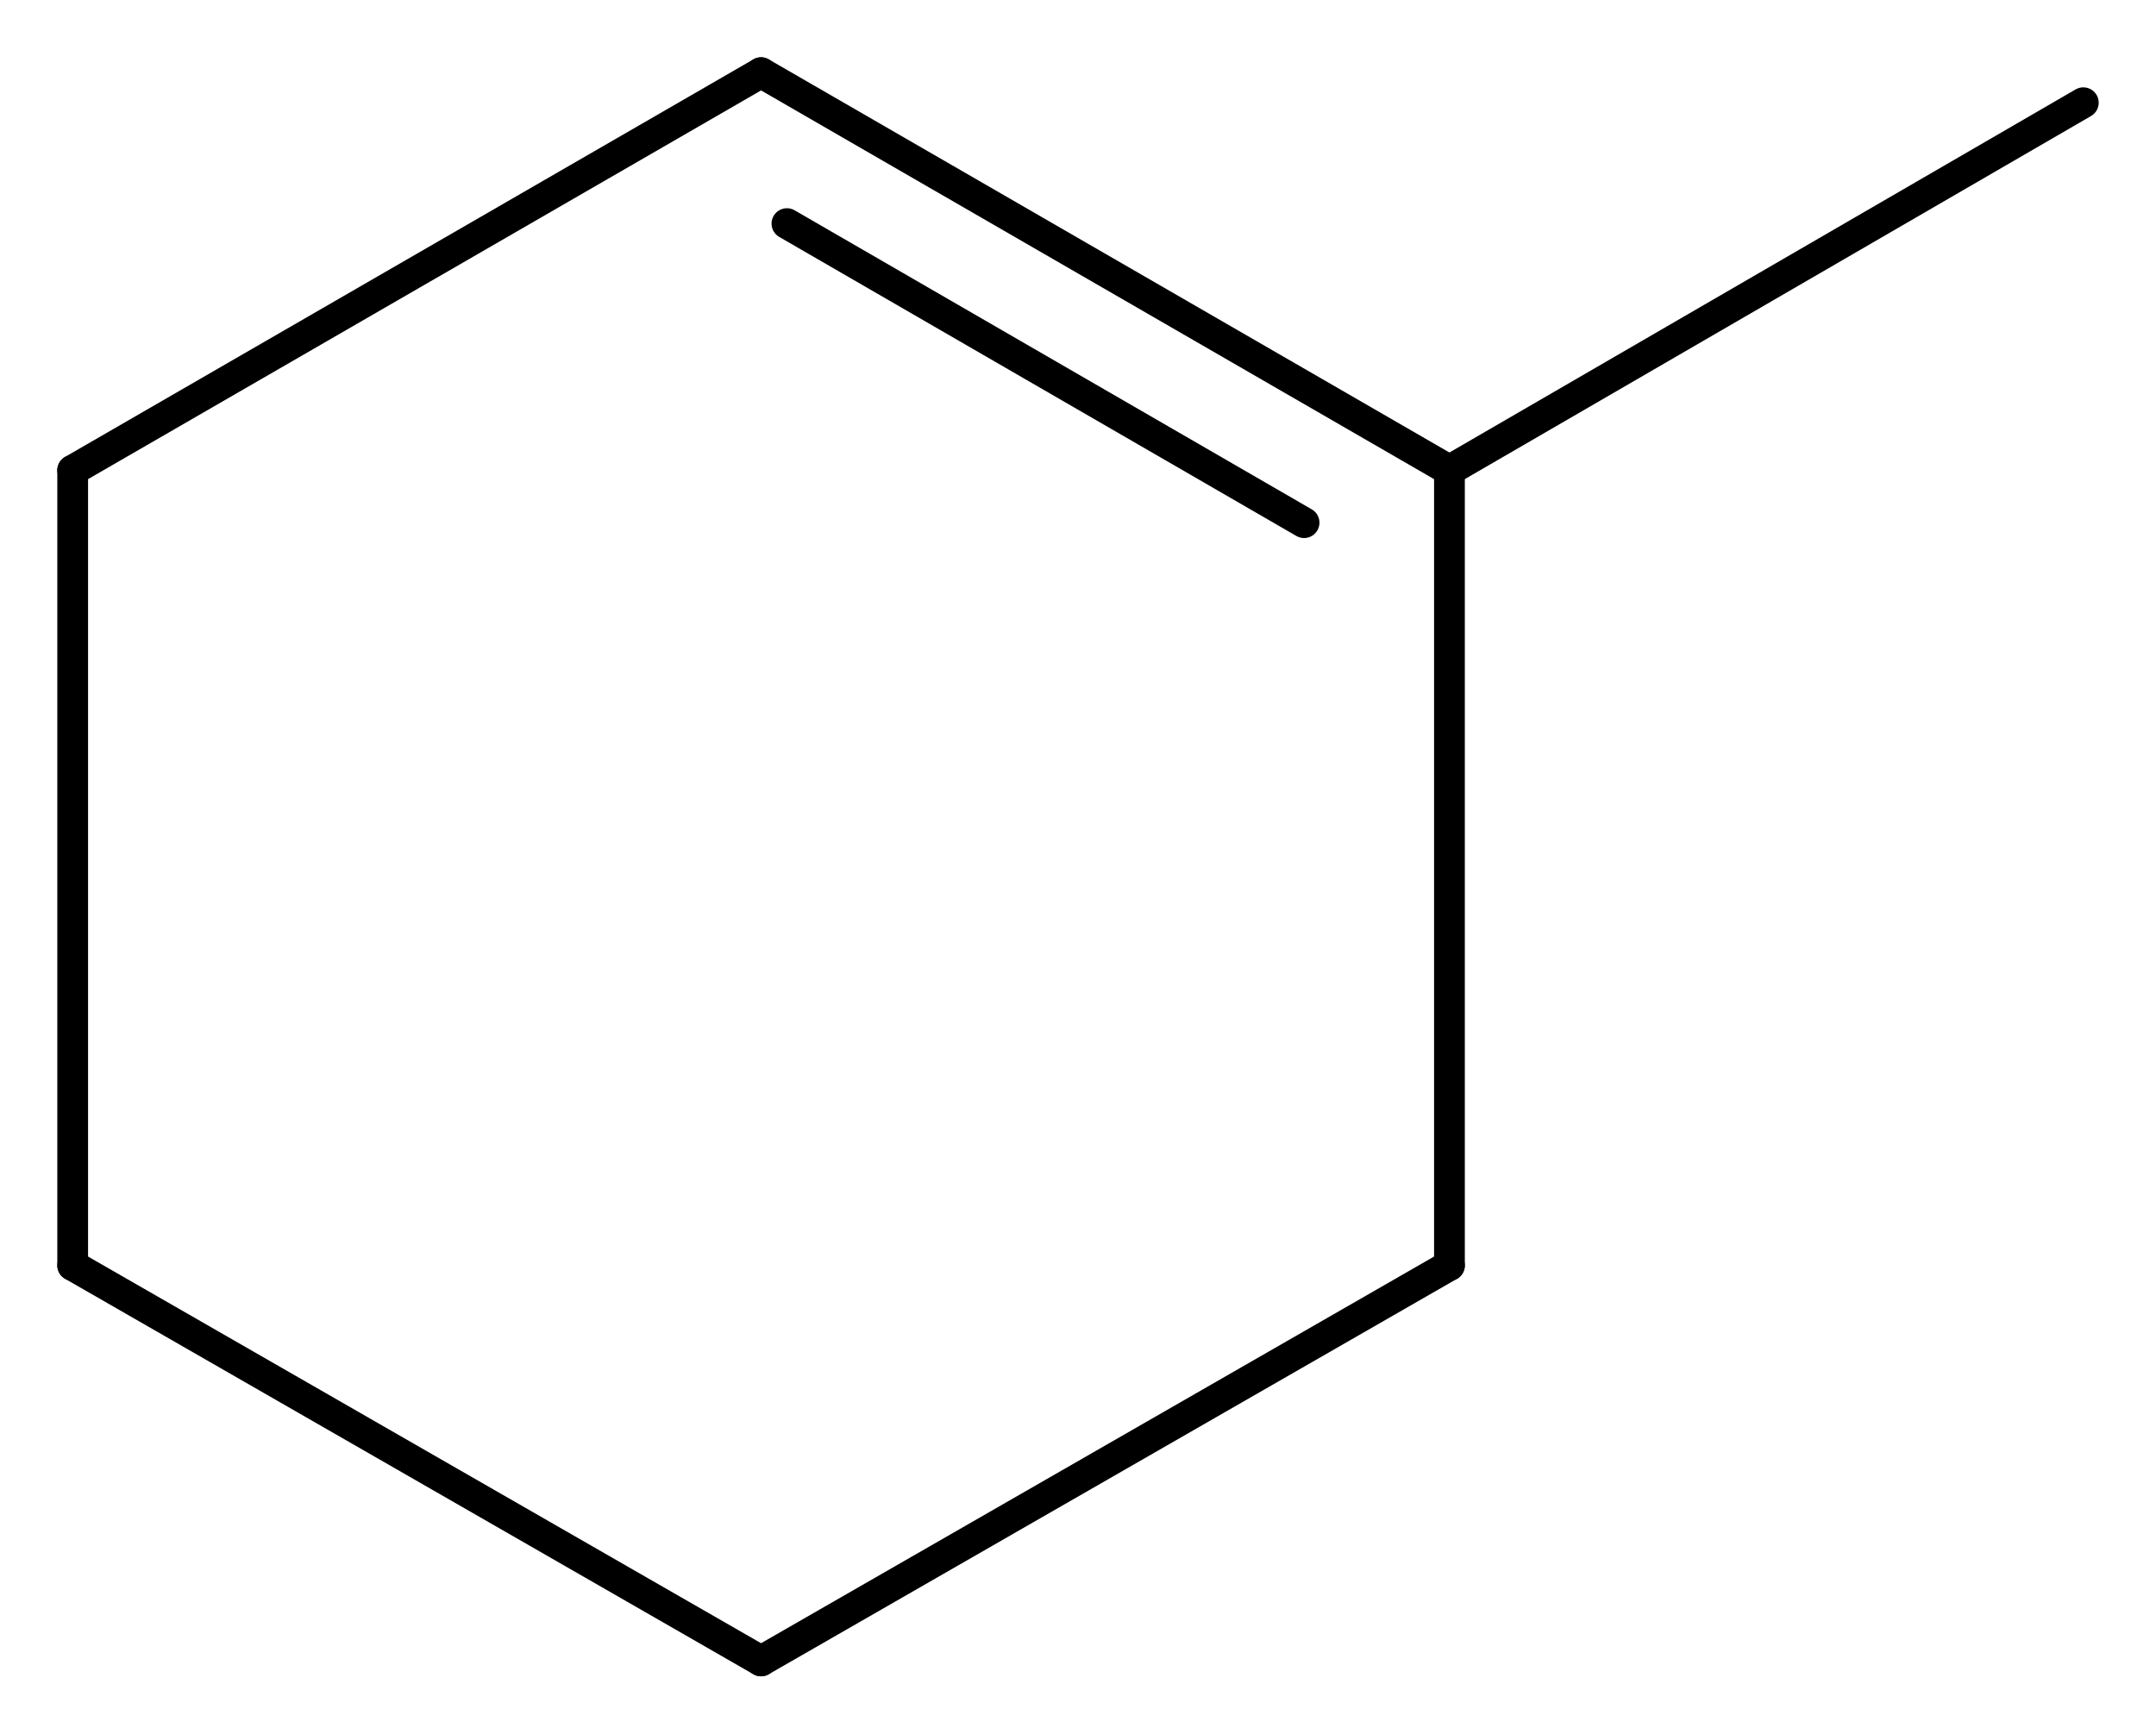 <svg width="92.55" viewBox="0 0 3085 2481" text-rendering="auto" stroke-width="1" stroke-opacity="1" stroke-miterlimit="10" stroke-linejoin="miter" stroke-linecap="square" stroke-dashoffset="0" stroke-dasharray="none" stroke="black" shape-rendering="auto" image-rendering="auto" height="74.43" font-weight="normal" font-style="normal" font-size="12" font-family="'Dialog'" fill-opacity="1" fill="black" color-rendering="auto" color-interpolation="auto" xmlns="http://www.w3.org/2000/svg"><g><g stroke="white" fill="white"><rect y="0" x="0" width="3085" stroke="none" height="2481"/></g><g transform="translate(32866,32866)" text-rendering="geometricPrecision" stroke-width="44" stroke-linejoin="round" stroke-linecap="round"><line y2="-31055" y1="-32193" x2="-30792" x1="-30792" fill="none"/><line y2="-30489" y1="-31055" x2="-31777" x1="-30792" fill="none"/><line y2="-32193" y1="-32762" x2="-30792" x1="-31777" fill="none"/><line y2="-32118" y1="-32546" x2="-31000" x1="-31740" fill="none"/><line y2="-31055" y1="-30489" x2="-32762" x1="-31777" fill="none"/><line y2="-32762" y1="-32193" x2="-31777" x1="-32762" fill="none"/><line y2="-32193" y1="-31055" x2="-32762" x1="-32762" fill="none"/><line y2="-32719" y1="-32193" x2="-29885" x1="-30792" fill="none"/></g></g></svg>